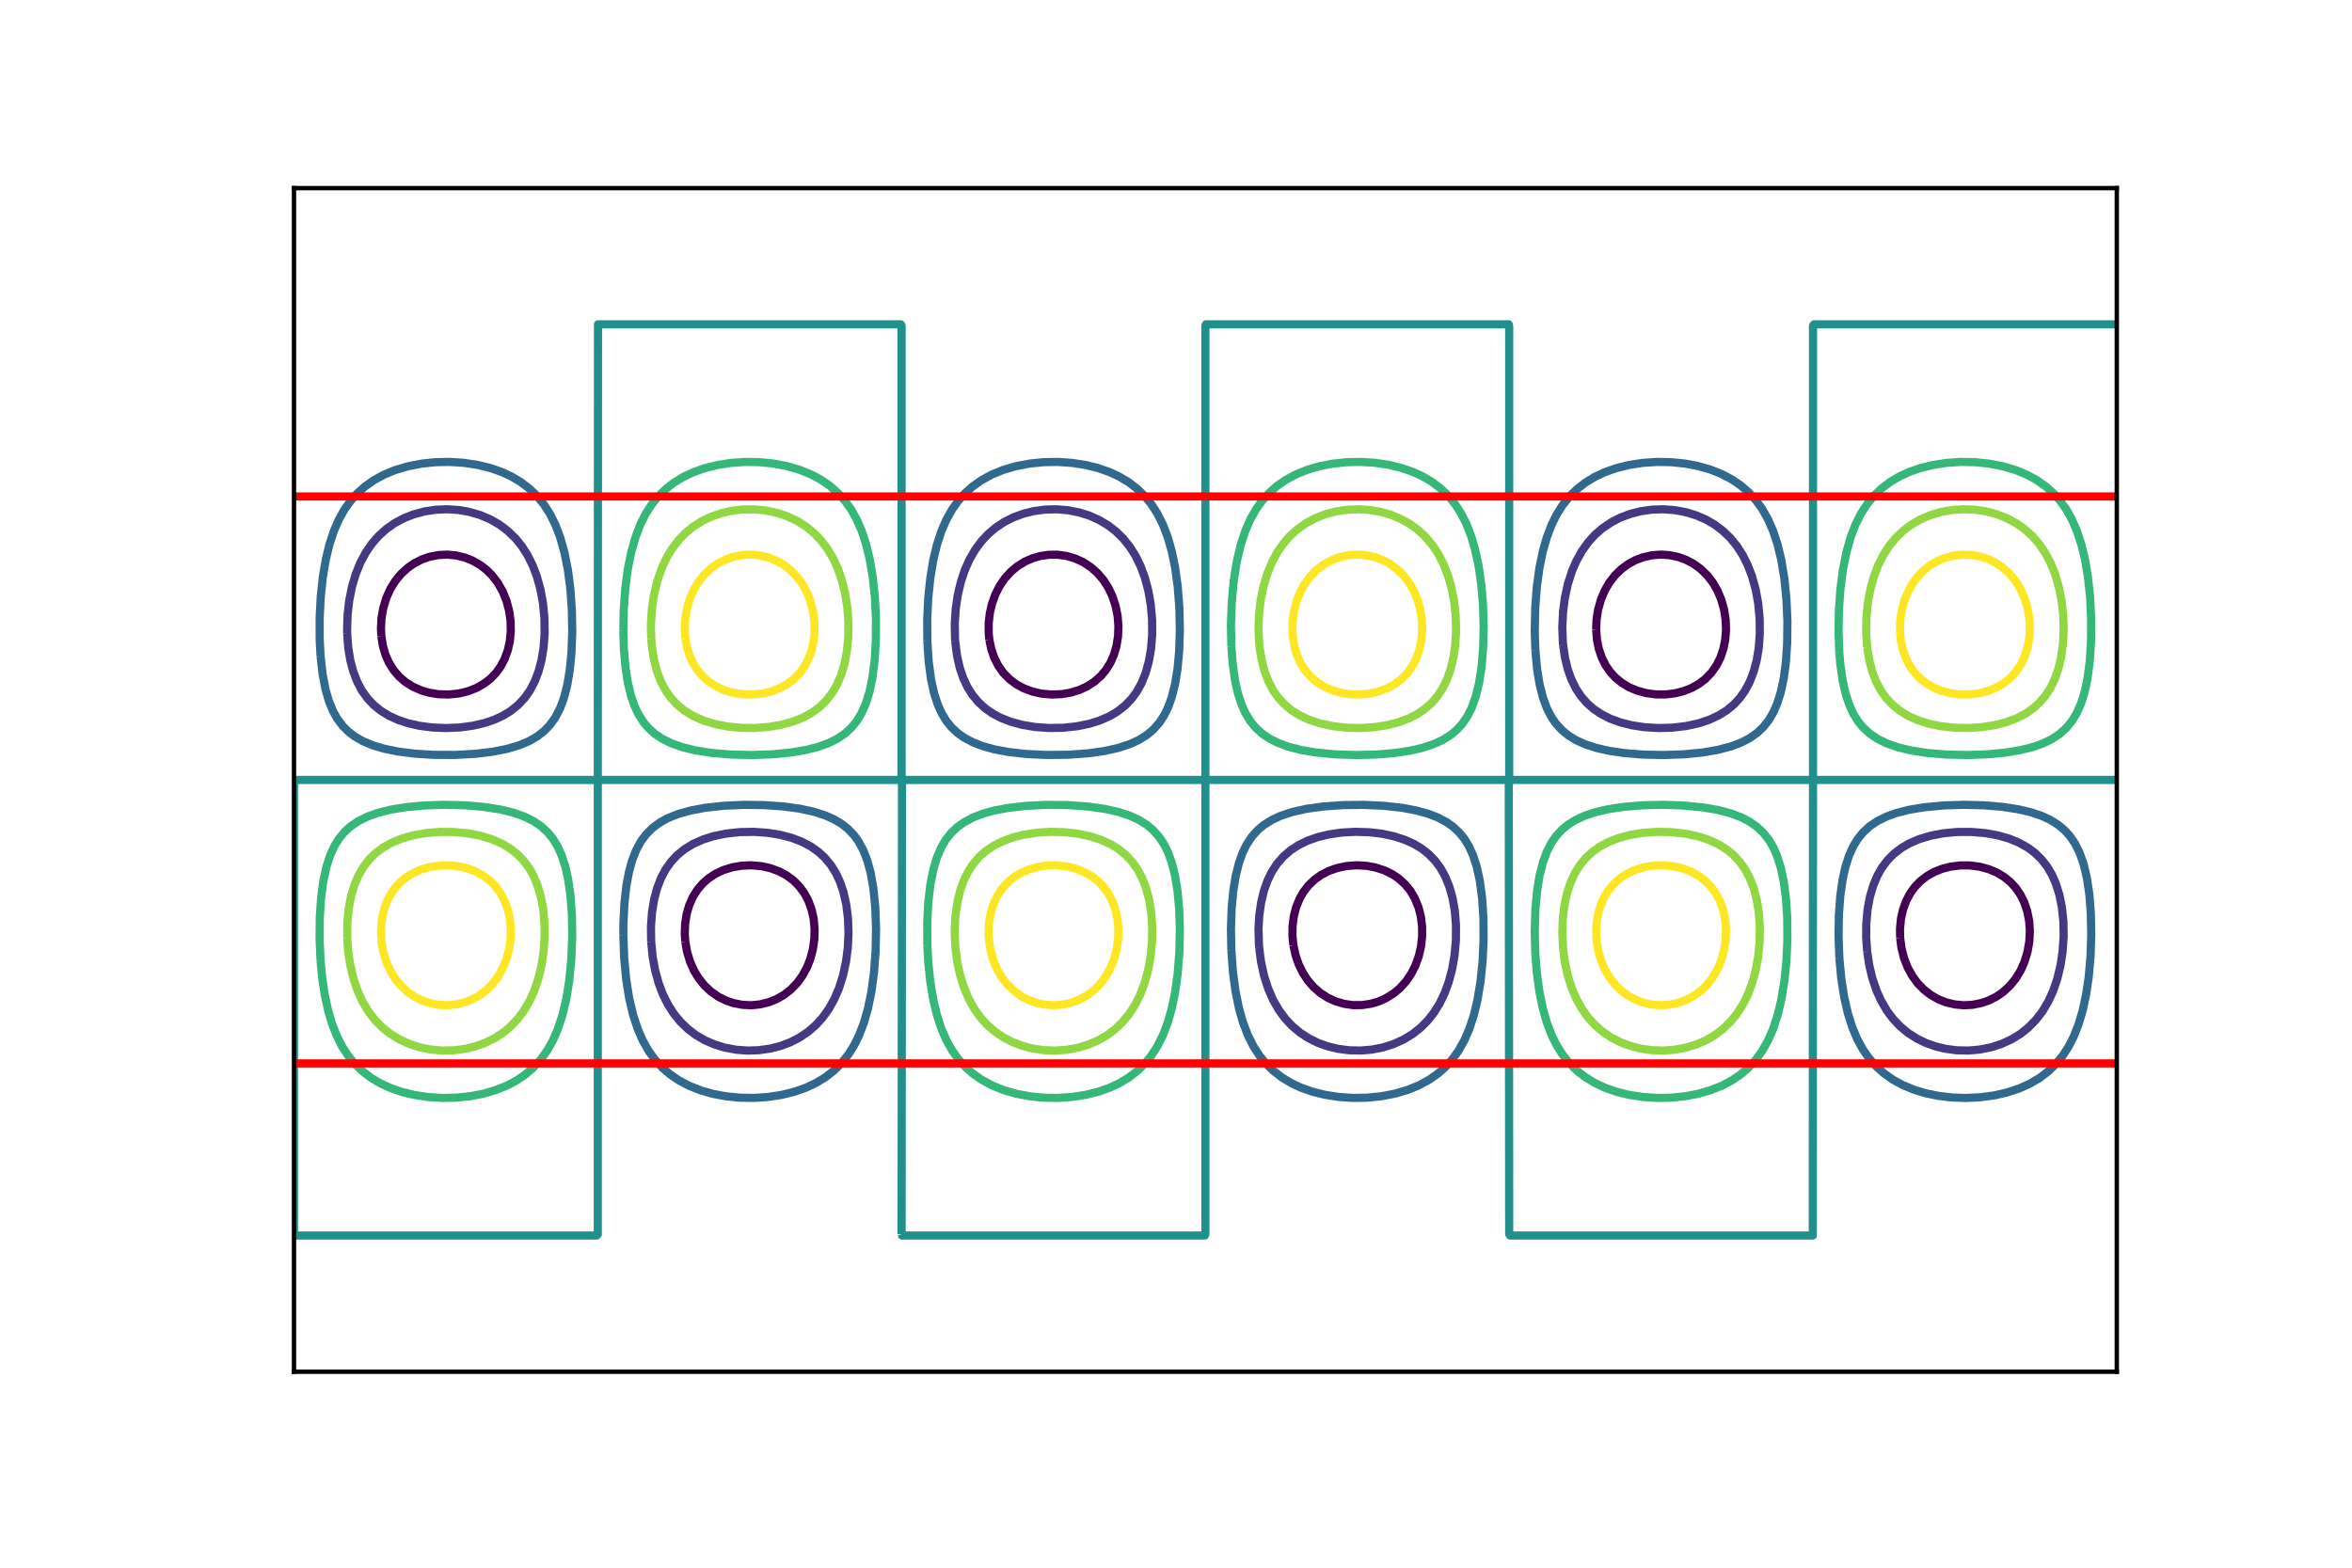 <?xml version="1.0" encoding="utf-8" standalone="no"?>
<!DOCTYPE svg PUBLIC "-//W3C//DTD SVG 1.1//EN"
  "http://www.w3.org/Graphics/SVG/1.1/DTD/svg11.dtd">
<!-- Created with matplotlib (http://matplotlib.org/) -->
<svg height="288pt" version="1.1" viewBox="0 0 432 288" width="432pt" xmlns="http://www.w3.org/2000/svg" xmlns:xlink="http://www.w3.org/1999/xlink">
 <defs>
  <style type="text/css">
*{stroke-linecap:butt;stroke-linejoin:round;}
  </style>
 </defs>
 <g id="figure_1">
  <g id="patch_1">
   <path d="M 0 288 
L 432 288 
L 432 0 
L 0 0 
z
" style="fill:#ffffff;"/>
  </g>
  <g id="axes_1">
   <g id="patch_2">
    <path d="M 54 252 
L 388.8 252 
L 388.8 34.56 
L 54 34.56 
z
" style="fill:#ffffff;"/>
   </g>
   <g id="matplotlib.axis_1"/>
   <g id="matplotlib.axis_2"/>
   <g id="LineCollection_1">
    <path clip-path="url(#p59d0db1324)" d="M 70.04 116.855 
L 70.339 118.717 
L 70.824 120.347 
L 71.45 121.751 
L 72.321 123.141 
L 73.323 124.305 
L 74.474 125.297 
L 75.87 126.174 
L 77.464 126.866 
L 78.895 127.273 
L 80.523 127.533 
L 82.385 127.592 
L 84.246 127.402 
L 85.875 127.017 
L 87.503 126.388 
L 88.899 125.597 
L 90.063 124.696 
L 91.113 123.606 
L 91.953 122.442 
L 92.692 121.045 
L 93.282 119.416 
L 93.642 117.786 
L 93.82 115.923 
L 93.775 114.061 
L 93.511 112.198 
L 93.013 110.335 
L 92.355 108.706 
L 91.433 107.076 
L 90.355 105.679 
L 89.365 104.694 
L 88.201 103.796 
L 86.805 102.997 
L 85.353 102.419 
L 83.781 102.04 
L 82.152 101.887 
L 80.523 101.967 
L 78.895 102.287 
L 77.499 102.769 
L 76.103 103.476 
L 74.931 104.282 
L 73.658 105.446 
L 72.613 106.719 
L 71.678 108.24 
L 70.951 109.87 
L 70.39 111.732 
L 70.07 113.595 
L 69.971 115.458 
L 70.04 116.855 
L 70.04 116.855 
" style="fill:none;stroke:#440154;stroke-width:1.5;"/>
    <path clip-path="url(#p59d0db1324)" d="M 125.87 172.965 
L 126.19 174.828 
L 126.752 176.69 
L 127.478 178.32 
L 128.326 179.717 
L 129.382 181.033 
L 130.546 182.129 
L 131.942 183.107 
L 133.338 183.807 
L 134.734 184.284 
L 136.362 184.598 
L 137.991 184.673 
L 139.619 184.514 
L 141.248 184.11 
L 142.644 183.545 
L 144.04 182.738 
L 145.225 181.812 
L 146.367 180.639 
L 147.384 179.251 
L 148.228 177.699 
L 148.813 176.225 
L 149.311 174.362 
L 149.575 172.499 
L 149.62 170.637 
L 149.442 168.774 
L 149.081 167.144 
L 148.492 165.515 
L 147.754 164.118 
L 146.832 162.857 
L 145.779 161.789 
L 144.505 160.836 
L 143.109 160.083 
L 141.481 159.485 
L 139.852 159.126 
L 137.991 158.963 
L 136.13 159.048 
L 134.501 159.332 
L 132.872 159.839 
L 131.476 160.491 
L 130.193 161.324 
L 129.123 162.255 
L 128.122 163.419 
L 127.246 164.816 
L 126.59 166.304 
L 126.125 167.903 
L 125.84 169.705 
L 125.775 171.568 
L 125.87 172.965 
L 125.87 172.965 
" style="fill:none;stroke:#440154;stroke-width:1.5;"/>
    <path clip-path="url(#p59d0db1324)" d="M 181.723 117.553 
L 182.054 119.183 
L 182.607 120.813 
L 183.36 122.3 
L 184.29 123.612 
L 185.454 124.799 
L 186.66 125.702 
L 188.013 126.442 
L 189.642 127.052 
L 191.27 127.422 
L 193.132 127.595 
L 194.993 127.521 
L 196.622 127.246 
L 198.25 126.751 
L 199.646 126.112 
L 201.042 125.21 
L 202.205 124.173 
L 203.136 123.062 
L 203.954 121.744 
L 204.576 120.347 
L 205.061 118.717 
L 205.36 116.855 
L 205.425 114.992 
L 205.271 113.129 
L 204.893 111.267 
L 204.299 109.487 
L 203.597 108.007 
L 202.671 106.559 
L 201.517 105.213 
L 200.344 104.186 
L 198.948 103.276 
L 197.552 102.629 
L 195.924 102.144 
L 194.295 101.911 
L 192.666 101.914 
L 191.038 102.152 
L 189.642 102.557 
L 188.246 103.172 
L 186.838 104.049 
L 185.686 105.015 
L 184.523 106.303 
L 183.592 107.675 
L 182.833 109.171 
L 182.197 110.943 
L 181.802 112.664 
L 181.593 114.526 
L 181.603 116.389 
L 181.723 117.553 
L 181.723 117.553 
" style="fill:none;stroke:#440154;stroke-width:1.5;"/>
    <path clip-path="url(#p59d0db1324)" d="M 237.563 173.663 
L 237.971 175.526 
L 238.534 177.156 
L 239.335 178.786 
L 240.266 180.183 
L 241.293 181.356 
L 242.456 182.374 
L 243.852 183.284 
L 245.248 183.931 
L 246.876 184.416 
L 248.505 184.649 
L 250.134 184.646 
L 251.762 184.408 
L 253.158 184.003 
L 254.554 183.388 
L 255.962 182.511 
L 257.114 181.545 
L 258.277 180.257 
L 259.208 178.885 
L 259.967 177.389 
L 260.603 175.617 
L 260.998 173.896 
L 261.207 172.034 
L 261.197 170.171 
L 260.959 168.309 
L 260.539 166.679 
L 259.873 165.049 
L 259.046 163.652 
L 258.044 162.427 
L 256.881 161.38 
L 255.718 160.6 
L 254.322 159.916 
L 252.693 159.38 
L 251.064 159.071 
L 249.203 158.96 
L 247.342 159.097 
L 245.604 159.461 
L 244.085 159.997 
L 242.689 160.716 
L 241.496 161.557 
L 240.362 162.636 
L 239.431 163.832 
L 238.726 165.049 
L 238.061 166.679 
L 237.641 168.309 
L 237.403 170.171 
L 237.393 172.034 
L 237.563 173.663 
L 237.563 173.663 
" style="fill:none;stroke:#440154;stroke-width:1.5;"/>
    <path clip-path="url(#p59d0db1324)" d="M 293.173 115.69 
L 293.323 117.553 
L 293.654 119.183 
L 294.207 120.813 
L 294.906 122.209 
L 295.735 123.42 
L 296.764 124.538 
L 297.913 125.469 
L 299.225 126.254 
L 300.664 126.866 
L 302.372 127.332 
L 304.111 127.566 
L 305.972 127.573 
L 307.601 127.375 
L 309.23 126.968 
L 310.676 126.4 
L 312.022 125.649 
L 313.185 124.766 
L 314.348 123.564 
L 315.295 122.209 
L 315.993 120.813 
L 316.546 119.183 
L 316.877 117.553 
L 317.026 115.69 
L 316.954 113.828 
L 316.663 111.965 
L 316.133 110.103 
L 315.441 108.473 
L 314.581 106.998 
L 313.555 105.679 
L 312.355 104.515 
L 311.073 103.584 
L 309.695 102.853 
L 308.299 102.342 
L 306.67 101.992 
L 305.042 101.884 
L 303.413 102.009 
L 301.785 102.376 
L 300.389 102.905 
L 298.993 103.669 
L 297.829 104.527 
L 296.644 105.679 
L 295.567 107.076 
L 294.759 108.473 
L 294.067 110.103 
L 293.538 111.965 
L 293.246 113.828 
L 293.173 115.69 
L 293.173 115.69 
" style="fill:none;stroke:#440154;stroke-width:1.5;"/>
    <path clip-path="url(#p59d0db1324)" d="M 349.007 172.267 
L 349.248 174.152 
L 349.713 176.001 
L 350.411 177.782 
L 351.216 179.251 
L 352.242 180.648 
L 353.376 181.812 
L 354.599 182.764 
L 355.995 183.563 
L 357.447 184.141 
L 359.019 184.52 
L 360.648 184.673 
L 362.277 184.593 
L 363.905 184.273 
L 365.301 183.791 
L 366.697 183.084 
L 367.869 182.278 
L 369.142 181.114 
L 370.187 179.841 
L 371.122 178.32 
L 371.849 176.69 
L 372.41 174.828 
L 372.73 172.965 
L 372.829 171.102 
L 372.708 169.24 
L 372.346 167.377 
L 371.793 165.747 
L 371.095 164.351 
L 370.187 163.043 
L 369.236 162.022 
L 368.088 161.091 
L 366.697 160.267 
L 365.301 159.682 
L 363.628 159.228 
L 361.811 158.989 
L 359.95 158.992 
L 358.172 159.228 
L 356.693 159.617 
L 355.297 160.172 
L 353.901 160.963 
L 352.737 161.864 
L 351.687 162.954 
L 350.847 164.118 
L 350.108 165.515 
L 349.518 167.144 
L 349.158 168.774 
L 348.98 170.637 
L 349.007 172.267 
L 349.007 172.267 
" style="fill:none;stroke:#440154;stroke-width:1.5;"/>
   </g>
   <g id="LineCollection_2">
    <path clip-path="url(#p59d0db1324)" d="M 63.767 116.389 
L 63.956 118.95 
L 64.336 121.278 
L 64.89 123.374 
L 65.633 125.291 
L 66.474 126.866 
L 67.494 128.296 
L 68.658 129.53 
L 69.974 130.591 
L 71.45 131.494 
L 73.078 132.241 
L 74.94 132.862 
L 77.033 133.335 
L 79.36 133.642 
L 81.919 133.752 
L 84.479 133.639 
L 86.805 133.328 
L 88.899 132.851 
L 90.773 132.221 
L 92.389 131.473 
L 93.826 130.591 
L 95.181 129.494 
L 96.344 128.249 
L 97.326 126.866 
L 98.206 125.206 
L 98.91 123.374 
L 99.464 121.278 
L 99.845 118.95 
L 100.032 116.389 
L 100 113.595 
L 99.729 110.801 
L 99.258 108.24 
L 98.613 105.912 
L 97.814 103.816 
L 96.879 101.954 
L 95.83 100.324 
L 94.699 98.927 
L 93.262 97.53 
L 91.691 96.35 
L 90.063 95.414 
L 88.201 94.621 
L 86.203 94.038 
L 84.246 93.695 
L 82.152 93.555 
L 80.058 93.641 
L 77.964 93.957 
L 75.94 94.504 
L 74.178 95.202 
L 72.449 96.133 
L 70.984 97.162 
L 69.54 98.462 
L 68.319 99.858 
L 67.196 101.488 
L 66.198 103.351 
L 65.345 105.446 
L 64.653 107.774 
L 64.14 110.335 
L 63.845 112.897 
L 63.753 115.69 
L 63.767 116.389 
L 63.767 116.389 
" style="fill:none;stroke:#443983;stroke-width:1.5;"/>
    <path clip-path="url(#p59d0db1324)" d="M 119.6 172.965 
L 119.871 175.759 
L 120.342 178.32 
L 121.007 180.708 
L 121.786 182.744 
L 122.721 184.606 
L 123.798 186.276 
L 124.962 187.7 
L 126.358 189.047 
L 127.885 190.194 
L 129.496 191.125 
L 131.244 191.883 
L 133.105 192.453 
L 135.199 192.845 
L 137.293 193.002 
L 139.387 192.933 
L 141.481 192.635 
L 143.342 192.16 
L 145.203 191.458 
L 146.832 190.62 
L 148.491 189.495 
L 149.857 188.302 
L 151.096 186.934 
L 152.26 185.305 
L 153.291 183.442 
L 154.087 181.579 
L 154.827 179.251 
L 155.384 176.69 
L 155.716 174.129 
L 155.848 171.335 
L 155.757 168.774 
L 155.44 166.197 
L 154.921 163.885 
L 154.277 161.989 
L 153.53 160.393 
L 152.649 158.974 
L 151.518 157.599 
L 150.322 156.494 
L 148.917 155.503 
L 147.297 154.647 
L 145.436 153.931 
L 143.342 153.376 
L 141.015 152.997 
L 138.456 152.817 
L 135.897 152.863 
L 133.338 153.14 
L 131.011 153.625 
L 129.15 154.215 
L 127.288 155.045 
L 125.66 156.05 
L 124.348 157.133 
L 123.267 158.297 
L 122.274 159.694 
L 121.408 161.324 
L 120.69 163.186 
L 120.135 165.282 
L 119.756 167.61 
L 119.568 170.171 
L 119.6 172.965 
L 119.6 172.965 
" style="fill:none;stroke:#443983;stroke-width:1.5;"/>
    <path clip-path="url(#p59d0db1324)" d="M 175.443 117.786 
L 175.757 120.347 
L 176.28 122.675 
L 176.91 124.538 
L 177.671 126.167 
L 178.536 127.564 
L 179.682 128.961 
L 180.952 130.125 
L 182.283 131.057 
L 183.825 131.877 
L 185.686 132.604 
L 187.78 133.168 
L 190.107 133.554 
L 192.666 133.741 
L 195.226 133.702 
L 197.785 133.432 
L 200.111 132.956 
L 201.973 132.374 
L 203.834 131.555 
L 205.23 130.726 
L 206.626 129.636 
L 207.789 128.436 
L 208.779 127.099 
L 209.684 125.469 
L 210.433 123.606 
L 211.014 121.511 
L 211.416 119.183 
L 211.624 116.622 
L 211.611 113.828 
L 211.361 111.034 
L 210.91 108.473 
L 210.288 106.145 
L 209.514 104.049 
L 208.609 102.187 
L 207.557 100.501 
L 206.299 98.927 
L 204.997 97.647 
L 203.601 96.559 
L 201.973 95.573 
L 200.111 94.735 
L 198.25 94.146 
L 196.156 93.735 
L 194.062 93.562 
L 191.968 93.614 
L 189.874 93.895 
L 188.013 94.353 
L 186.152 95.034 
L 184.436 95.9 
L 182.895 96.923 
L 181.499 98.108 
L 180.295 99.393 
L 179.089 101.023 
L 178.023 102.885 
L 177.202 104.748 
L 176.502 106.843 
L 175.915 109.324 
L 175.554 111.732 
L 175.363 114.526 
L 175.411 117.32 
L 175.443 117.786 
L 175.443 117.786 
" style="fill:none;stroke:#443983;stroke-width:1.5;"/>
    <path clip-path="url(#p59d0db1324)" d="M 231.283 174.129 
L 231.616 176.69 
L 232.173 179.251 
L 232.917 181.589 
L 233.847 183.723 
L 234.89 185.537 
L 236.095 187.167 
L 237.337 188.489 
L 238.817 189.728 
L 240.362 190.732 
L 242.105 191.591 
L 243.852 192.219 
L 245.713 192.673 
L 247.807 192.949 
L 249.901 192.997 
L 251.995 192.819 
L 254.089 192.404 
L 255.95 191.81 
L 257.812 190.967 
L 259.458 189.961 
L 260.928 188.797 
L 262.232 187.484 
L 263.396 186.003 
L 264.409 184.373 
L 265.315 182.511 
L 266.088 180.415 
L 266.71 178.087 
L 267.161 175.526 
L 267.412 172.732 
L 267.424 169.938 
L 267.216 167.377 
L 266.814 165.049 
L 266.233 162.954 
L 265.484 161.091 
L 264.559 159.43 
L 263.538 158.064 
L 262.399 156.9 
L 261.069 155.86 
L 259.673 155.025 
L 258.044 154.289 
L 256.048 153.641 
L 253.856 153.171 
L 251.53 152.892 
L 248.97 152.81 
L 246.411 152.951 
L 244.085 153.289 
L 241.991 153.799 
L 240.129 154.461 
L 238.477 155.27 
L 237.053 156.202 
L 235.708 157.366 
L 234.545 158.708 
L 233.599 160.16 
L 232.805 161.789 
L 232.147 163.652 
L 231.642 165.747 
L 231.288 168.245 
L 231.156 170.637 
L 231.229 173.431 
L 231.283 174.129 
L 231.283 174.129 
" style="fill:none;stroke:#443983;stroke-width:1.5;"/>
    <path clip-path="url(#p59d0db1324)" d="M 287.105 118.484 
L 287.442 120.813 
L 287.947 122.908 
L 288.605 124.771 
L 289.454 126.495 
L 290.384 127.903 
L 291.509 129.194 
L 292.711 130.25 
L 294.107 131.191 
L 295.735 132.016 
L 297.597 132.702 
L 299.691 133.232 
L 302.017 133.589 
L 304.577 133.748 
L 307.136 133.682 
L 309.695 133.382 
L 312.022 132.872 
L 313.973 132.221 
L 315.744 131.389 
L 317.14 130.51 
L 318.452 129.427 
L 319.533 128.263 
L 320.526 126.866 
L 321.392 125.236 
L 322.11 123.374 
L 322.665 121.278 
L 323.044 118.95 
L 323.232 116.389 
L 323.2 113.595 
L 322.929 110.801 
L 322.458 108.24 
L 321.793 105.852 
L 321.014 103.816 
L 320.079 101.954 
L 319.002 100.284 
L 317.838 98.86 
L 316.442 97.513 
L 314.915 96.366 
L 313.304 95.435 
L 311.556 94.677 
L 309.695 94.107 
L 307.601 93.715 
L 305.507 93.558 
L 303.413 93.627 
L 301.319 93.925 
L 299.458 94.4 
L 297.597 95.102 
L 295.968 95.94 
L 294.309 97.065 
L 292.943 98.258 
L 291.704 99.626 
L 290.54 101.255 
L 289.509 103.118 
L 288.713 104.981 
L 287.973 107.309 
L 287.416 109.87 
L 287.084 112.431 
L 286.952 115.225 
L 287.043 117.786 
L 287.105 118.484 
L 287.105 118.484 
" style="fill:none;stroke:#443983;stroke-width:1.5;"/>
    <path clip-path="url(#p59d0db1324)" d="M 342.953 174.828 
L 343.344 177.389 
L 343.901 179.717 
L 344.694 182.045 
L 345.542 183.908 
L 346.644 185.77 
L 347.695 187.167 
L 349.017 188.564 
L 350.417 189.728 
L 352.039 190.776 
L 353.704 191.591 
L 355.529 192.242 
L 357.391 192.687 
L 359.485 192.955 
L 361.579 192.995 
L 363.673 192.808 
L 365.767 192.383 
L 367.628 191.78 
L 369.489 190.925 
L 371.118 189.92 
L 372.529 188.797 
L 373.91 187.396 
L 375.156 185.77 
L 376.236 183.95 
L 377.107 182.045 
L 377.865 179.833 
L 378.456 177.389 
L 378.846 174.828 
L 379.037 172.034 
L 378.989 169.24 
L 378.719 166.679 
L 378.246 164.351 
L 377.582 162.255 
L 376.853 160.625 
L 376.004 159.197 
L 374.933 157.831 
L 373.732 156.667 
L 372.484 155.736 
L 370.834 154.805 
L 369.024 154.061 
L 366.93 153.462 
L 364.603 153.045 
L 362.044 152.83 
L 359.485 152.842 
L 356.925 153.082 
L 354.599 153.526 
L 352.505 154.157 
L 350.644 154.965 
L 349.248 155.781 
L 347.801 156.9 
L 346.662 158.064 
L 345.621 159.461 
L 344.827 160.862 
L 344.047 162.721 
L 343.439 164.816 
L 343.014 167.144 
L 342.786 169.705 
L 342.77 172.267 
L 342.953 174.828 
L 342.953 174.828 
" style="fill:none;stroke:#443983;stroke-width:1.5;"/>
   </g>
   <g id="LineCollection_3">
    <path clip-path="url(#p59d0db1324)" d="M 58.885 120.58 
L 59.251 123.839 
L 59.785 126.633 
L 60.387 128.729 
L 61.144 130.591 
L 61.918 131.988 
L 62.963 133.385 
L 64.004 134.423 
L 65.168 135.31 
L 66.686 136.179 
L 68.425 136.908 
L 70.519 137.537 
L 73.078 138.061 
L 76.103 138.447 
L 79.593 138.669 
L 83.548 138.689 
L 87.271 138.486 
L 90.528 138.092 
L 93.124 137.576 
L 95.414 136.894 
L 97.114 136.179 
L 98.671 135.284 
L 99.916 134.316 
L 101.035 133.152 
L 102.027 131.755 
L 102.87 130.125 
L 103.566 128.263 
L 104.173 125.935 
L 104.648 123.141 
L 104.966 119.881 
L 105.107 116.156 
L 105.043 112.198 
L 104.766 108.24 
L 104.316 104.748 
L 103.672 101.488 
L 102.883 98.694 
L 101.992 96.366 
L 100.998 94.38 
L 99.879 92.641 
L 98.671 91.156 
L 97.275 89.797 
L 95.646 88.553 
L 93.904 87.519 
L 92.156 86.712 
L 90.063 85.981 
L 87.736 85.41 
L 85.177 85.024 
L 82.617 84.86 
L 80.058 84.906 
L 77.499 85.165 
L 74.94 85.658 
L 72.613 86.345 
L 70.519 87.207 
L 68.658 88.226 
L 67.024 89.381 
L 65.633 90.628 
L 64.455 91.942 
L 63.288 93.572 
L 62.243 95.435 
L 61.331 97.53 
L 60.515 100.006 
L 59.869 102.652 
L 59.31 105.912 
L 58.91 109.637 
L 58.71 113.595 
L 58.722 117.553 
L 58.885 120.58 
L 58.885 120.58 
" style="fill:none;stroke:#31688e;stroke-width:1.5;"/>
    <path clip-path="url(#p59d0db1324)" d="M 114.491 171.801 
L 114.644 175.992 
L 115.017 179.95 
L 115.575 183.442 
L 116.29 186.469 
L 117.131 189.03 
L 118.043 191.125 
L 119.145 193.077 
L 120.309 194.684 
L 121.705 196.198 
L 123.123 197.411 
L 124.729 198.5 
L 126.59 199.48 
L 128.684 200.309 
L 131.011 200.967 
L 133.338 201.401 
L 135.897 201.657 
L 138.456 201.699 
L 141.015 201.532 
L 143.603 201.137 
L 145.901 200.568 
L 147.995 199.833 
L 149.857 198.961 
L 151.637 197.877 
L 153.133 196.713 
L 154.55 195.316 
L 155.845 193.686 
L 156.867 192.056 
L 157.792 190.194 
L 158.683 187.866 
L 159.415 185.305 
L 160.039 182.278 
L 160.518 178.786 
L 160.822 174.828 
L 160.909 170.637 
L 160.766 166.679 
L 160.416 163.186 
L 159.923 160.393 
L 159.291 158.064 
L 158.565 156.202 
L 157.682 154.572 
L 156.836 153.408 
L 155.673 152.205 
L 154.51 151.302 
L 153.114 150.481 
L 151.485 149.766 
L 149.391 149.103 
L 146.832 148.551 
L 143.807 148.143 
L 140.317 147.903 
L 136.595 147.86 
L 132.872 148.03 
L 129.615 148.385 
L 126.823 148.902 
L 124.496 149.557 
L 122.635 150.309 
L 121.231 151.08 
L 119.843 152.103 
L 118.68 153.271 
L 117.718 154.572 
L 116.834 156.202 
L 116.121 158.028 
L 115.53 160.16 
L 115.051 162.721 
L 114.685 165.98 
L 114.504 169.705 
L 114.491 171.801 
L 114.491 171.801 
" style="fill:none;stroke:#31688e;stroke-width:1.5;"/>
    <path clip-path="url(#p59d0db1324)" d="M 170.329 117.786 
L 170.567 121.511 
L 171.001 124.771 
L 171.562 127.332 
L 172.241 129.427 
L 172.978 131.057 
L 173.83 132.454 
L 174.773 133.618 
L 175.915 134.683 
L 177.078 135.51 
L 178.707 136.377 
L 180.568 137.093 
L 182.662 137.667 
L 185.221 138.146 
L 188.478 138.515 
L 192.201 138.696 
L 196.156 138.656 
L 199.879 138.389 
L 202.903 137.961 
L 205.463 137.384 
L 207.557 136.689 
L 209.185 135.937 
L 210.654 135.015 
L 211.768 134.083 
L 212.908 132.81 
L 213.838 131.393 
L 214.571 129.893 
L 215.238 128.03 
L 215.822 125.702 
L 216.278 122.908 
L 216.581 119.648 
L 216.709 115.923 
L 216.622 111.732 
L 216.318 107.774 
L 215.839 104.282 
L 215.215 101.255 
L 214.483 98.694 
L 213.592 96.366 
L 212.535 94.271 
L 211.479 92.641 
L 210.349 91.242 
L 208.933 89.847 
L 207.324 88.605 
L 205.504 87.519 
L 203.834 86.743 
L 201.74 86.004 
L 199.403 85.423 
L 196.854 85.032 
L 194.295 84.862 
L 191.736 84.901 
L 189.176 85.153 
L 186.617 85.639 
L 184.29 86.318 
L 182.197 87.17 
L 180.272 88.217 
L 178.625 89.381 
L 177.311 90.55 
L 176.055 91.942 
L 174.888 93.572 
L 173.821 95.48 
L 172.89 97.639 
L 172.09 100.091 
L 171.421 102.885 
L 170.878 106.145 
L 170.493 109.87 
L 170.305 113.828 
L 170.329 117.786 
L 170.329 117.786 
" style="fill:none;stroke:#31688e;stroke-width:1.5;"/>
    <path clip-path="url(#p59d0db1324)" d="M 226.167 174.595 
L 226.458 178.553 
L 226.922 182.045 
L 227.566 185.227 
L 228.317 187.866 
L 229.208 190.194 
L 230.265 192.289 
L 231.321 193.919 
L 232.451 195.318 
L 233.867 196.713 
L 235.476 197.955 
L 237.296 199.041 
L 238.966 199.817 
L 241.06 200.556 
L 243.397 201.137 
L 245.946 201.528 
L 248.505 201.698 
L 251.064 201.659 
L 253.624 201.407 
L 256.183 200.921 
L 258.51 200.242 
L 260.603 199.39 
L 262.528 198.343 
L 264.175 197.179 
L 265.489 196.01 
L 266.745 194.618 
L 267.912 192.988 
L 268.979 191.08 
L 269.91 188.921 
L 270.71 186.469 
L 271.379 183.675 
L 271.922 180.415 
L 272.307 176.69 
L 272.495 172.732 
L 272.469 168.722 
L 272.233 165.049 
L 271.799 161.789 
L 271.238 159.228 
L 270.559 157.133 
L 269.822 155.503 
L 268.97 154.106 
L 268.027 152.942 
L 266.885 151.877 
L 265.722 151.05 
L 264.093 150.183 
L 262.232 149.467 
L 260.138 148.893 
L 257.579 148.414 
L 254.322 148.045 
L 250.599 147.864 
L 246.644 147.904 
L 242.921 148.171 
L 239.897 148.599 
L 237.337 149.176 
L 235.243 149.871 
L 233.615 150.623 
L 232.146 151.545 
L 231.032 152.477 
L 229.892 153.75 
L 228.962 155.167 
L 228.229 156.667 
L 227.562 158.53 
L 226.978 160.858 
L 226.522 163.652 
L 226.219 166.912 
L 226.091 170.637 
L 226.167 174.595 
L 226.167 174.595 
" style="fill:none;stroke:#31688e;stroke-width:1.5;"/>
    <path clip-path="url(#p59d0db1324)" d="M 282.004 119.416 
L 282.322 122.908 
L 282.778 125.702 
L 283.404 128.168 
L 284.13 130.125 
L 284.973 131.755 
L 285.777 132.919 
L 286.894 134.142 
L 288.058 135.096 
L 289.454 135.958 
L 291.082 136.705 
L 293.176 137.394 
L 295.503 137.925 
L 298.295 138.341 
L 301.785 138.626 
L 305.507 138.708 
L 309.23 138.579 
L 312.72 138.24 
L 315.512 137.762 
L 317.979 137.11 
L 319.817 136.412 
L 321.328 135.629 
L 322.724 134.652 
L 323.887 133.552 
L 324.93 132.221 
L 325.749 130.81 
L 326.447 129.194 
L 327.099 127.099 
L 327.639 124.538 
L 328.033 121.511 
L 328.263 118.019 
L 328.299 114.061 
L 328.124 110.103 
L 327.753 106.377 
L 327.179 102.885 
L 326.51 100.091 
L 325.669 97.53 
L 324.757 95.435 
L 323.655 93.483 
L 322.491 91.876 
L 321.095 90.362 
L 319.677 89.149 
L 318.071 88.06 
L 316.21 87.08 
L 314.116 86.251 
L 311.789 85.593 
L 309.462 85.159 
L 306.903 84.903 
L 304.344 84.861 
L 301.785 85.028 
L 299.197 85.423 
L 296.899 85.992 
L 294.805 86.727 
L 292.943 87.599 
L 291.163 88.683 
L 289.667 89.847 
L 288.25 91.244 
L 286.955 92.874 
L 285.933 94.504 
L 285.008 96.366 
L 284.117 98.694 
L 283.385 101.255 
L 282.761 104.282 
L 282.282 107.774 
L 281.978 111.732 
L 281.891 115.923 
L 282.004 119.416 
L 282.004 119.416 
" style="fill:none;stroke:#31688e;stroke-width:1.5;"/>
    <path clip-path="url(#p59d0db1324)" d="M 337.844 175.992 
L 338.188 179.717 
L 338.729 183.209 
L 339.426 186.236 
L 340.244 188.797 
L 341.129 190.892 
L 342.143 192.755 
L 343.271 194.385 
L 344.594 195.893 
L 346.025 197.179 
L 347.672 198.343 
L 349.48 199.334 
L 351.586 200.205 
L 353.668 200.835 
L 355.995 201.318 
L 358.554 201.621 
L 361.113 201.708 
L 363.673 201.585 
L 366.232 201.245 
L 368.558 200.723 
L 370.843 199.972 
L 372.746 199.123 
L 374.608 198.033 
L 376.236 196.797 
L 377.632 195.446 
L 378.879 193.919 
L 379.959 192.247 
L 380.89 190.423 
L 381.805 188.098 
L 382.518 185.692 
L 383.157 182.744 
L 383.64 179.484 
L 383.971 175.759 
L 384.109 171.801 
L 384.033 167.843 
L 383.761 164.351 
L 383.314 161.324 
L 382.707 158.763 
L 381.971 156.667 
L 381.122 154.965 
L 380.192 153.601 
L 379.168 152.477 
L 378.054 151.545 
L 376.568 150.614 
L 375.069 149.915 
L 372.979 149.209 
L 370.652 148.665 
L 367.86 148.237 
L 364.371 147.942 
L 360.648 147.852 
L 356.925 147.971 
L 353.435 148.3 
L 350.644 148.765 
L 348.317 149.357 
L 346.456 150.03 
L 344.815 150.847 
L 343.431 151.784 
L 342.173 152.942 
L 341.231 154.106 
L 340.378 155.503 
L 339.641 157.133 
L 338.962 159.228 
L 338.443 161.557 
L 338.014 164.583 
L 337.756 168.076 
L 337.694 172.034 
L 337.844 175.992 
L 337.844 175.992 
" style="fill:none;stroke:#31688e;stroke-width:1.5;"/>
   </g>
   <g id="LineCollection_4">
    <path clip-path="url(#p59d0db1324)" d="M 388.8 143.28 
L 333.194 143.28 
L 333 143.164 
L 333 59.813 
L 333.194 59.58 
L 388.8 59.58 
L 388.8 59.58 
" style="fill:none;stroke:#21908d;stroke-width:1.5;"/>
    <path clip-path="url(#p59d0db1324)" d="M 54 226.747 
L 54 143.396 
L 54.465 143.28 
L 109.606 143.28 
L 109.8 143.164 
L 109.839 59.58 
L 165.445 59.58 
L 165.6 59.813 
L 165.6 143.164 
L 165.445 143.28 
L 109.839 143.28 
L 109.8 143.629 
L 109.8 226.747 
L 109.606 226.98 
L 54.233 226.98 
L 54 226.747 
L 54 226.747 
" style="fill:none;stroke:#21908d;stroke-width:1.5;"/>
    <path clip-path="url(#p59d0db1324)" d="M 165.6 226.747 
L 165.678 143.28 
L 221.284 143.28 
L 221.4 143.396 
L 221.4 226.747 
L 221.284 226.98 
L 165.678 226.98 
L 165.6 226.747 
L 165.6 226.747 
" style="fill:none;stroke:#21908d;stroke-width:1.5;"/>
    <path clip-path="url(#p59d0db1324)" d="M 221.4 143.164 
L 221.4 59.813 
L 221.516 59.58 
L 277.122 59.58 
L 277.2 60.046 
L 277.2 143.164 
L 277.355 143.28 
L 332.961 143.28 
L 333 143.629 
L 332.961 226.98 
L 277.355 226.98 
L 277.2 226.747 
L 277.122 143.28 
L 221.516 143.28 
L 221.4 143.164 
L 221.4 143.164 
" style="fill:none;stroke:#21908d;stroke-width:1.5;"/>
   </g>
   <g id="LineCollection_5">
    <path clip-path="url(#p59d0db1324)" d="M 58.875 176.457 
L 58.701 172.499 
L 58.737 168.541 
L 58.99 164.816 
L 59.401 161.789 
L 59.962 159.228 
L 60.641 157.133 
L 61.445 155.378 
L 62.231 154.106 
L 63.306 152.801 
L 64.47 151.754 
L 65.866 150.817 
L 67.494 150.013 
L 69.356 149.345 
L 71.711 148.751 
L 74.543 148.286 
L 77.731 147.983 
L 81.454 147.853 
L 85.409 147.944 
L 88.899 148.241 
L 91.924 148.718 
L 94.25 149.287 
L 96.344 150.03 
L 97.985 150.847 
L 99.369 151.784 
L 100.627 152.942 
L 101.569 154.106 
L 102.422 155.503 
L 103.159 157.133 
L 103.838 159.228 
L 104.357 161.557 
L 104.786 164.583 
L 105.044 168.076 
L 105.106 172.034 
L 104.941 176.225 
L 104.553 180.183 
L 104.022 183.458 
L 103.31 186.469 
L 102.469 189.03 
L 101.557 191.125 
L 100.512 192.988 
L 99.345 194.618 
L 97.973 196.124 
L 96.477 197.411 
L 94.948 198.453 
L 93.087 199.444 
L 90.993 200.282 
L 88.667 200.949 
L 86.34 201.39 
L 83.781 201.652 
L 81.221 201.701 
L 78.662 201.541 
L 76.103 201.158 
L 73.776 200.591 
L 71.682 199.864 
L 69.821 199.002 
L 68.192 198.033 
L 66.564 196.797 
L 65.168 195.446 
L 63.921 193.919 
L 62.841 192.247 
L 61.91 190.423 
L 60.995 188.098 
L 60.282 185.692 
L 59.643 182.744 
L 59.16 179.484 
L 58.875 176.457 
L 58.875 176.457 
" style="fill:none;stroke:#35b779;stroke-width:1.5;"/>
    <path clip-path="url(#p59d0db1324)" d="M 114.491 115.923 
L 114.567 111.965 
L 114.858 108.007 
L 115.322 104.515 
L 115.928 101.488 
L 116.717 98.694 
L 117.608 96.366 
L 118.533 94.504 
L 119.611 92.794 
L 120.85 91.244 
L 122.267 89.847 
L 123.798 88.658 
L 125.427 87.661 
L 127.288 86.775 
L 129.382 86.027 
L 131.798 85.423 
L 134.268 85.04 
L 136.828 84.864 
L 139.387 84.897 
L 141.946 85.142 
L 144.505 85.62 
L 146.832 86.291 
L 148.926 87.134 
L 150.787 88.13 
L 152.416 89.255 
L 153.884 90.546 
L 155.208 92.02 
L 156.371 93.666 
L 157.357 95.435 
L 158.269 97.53 
L 159.043 99.858 
L 159.731 102.652 
L 160.29 105.912 
L 160.69 109.637 
L 160.89 113.595 
L 160.878 117.553 
L 160.655 121.278 
L 160.239 124.538 
L 159.699 127.099 
L 159.047 129.194 
L 158.232 131.036 
L 157.369 132.454 
L 156.371 133.678 
L 155.161 134.782 
L 153.785 135.713 
L 152.183 136.514 
L 150.322 137.191 
L 147.995 137.786 
L 145.203 138.255 
L 141.946 138.571 
L 138.223 138.707 
L 134.268 138.62 
L 130.778 138.328 
L 127.754 137.858 
L 125.427 137.296 
L 123.333 136.563 
L 121.615 135.713 
L 120.239 134.782 
L 119.145 133.799 
L 118.199 132.687 
L 117.284 131.253 
L 116.533 129.66 
L 115.888 127.781 
L 115.331 125.469 
L 114.893 122.675 
L 114.604 119.416 
L 114.491 115.923 
L 114.491 115.923 
" style="fill:none;stroke:#35b779;stroke-width:1.5;"/>
    <path clip-path="url(#p59d0db1324)" d="M 170.33 173.663 
L 170.309 169.473 
L 170.504 165.747 
L 170.886 162.488 
L 171.442 159.694 
L 172.068 157.599 
L 172.858 155.736 
L 173.67 154.339 
L 174.563 153.175 
L 175.752 152.011 
L 177.078 151.05 
L 178.707 150.183 
L 180.568 149.467 
L 182.662 148.893 
L 185.221 148.414 
L 188.478 148.045 
L 192.201 147.864 
L 196.156 147.904 
L 199.879 148.171 
L 202.903 148.599 
L 205.463 149.176 
L 207.557 149.871 
L 209.185 150.623 
L 210.654 151.545 
L 211.768 152.477 
L 212.908 153.75 
L 213.838 155.167 
L 214.571 156.667 
L 215.238 158.53 
L 215.822 160.858 
L 216.278 163.652 
L 216.581 166.912 
L 216.709 170.637 
L 216.622 174.828 
L 216.318 178.786 
L 215.839 182.278 
L 215.215 185.305 
L 214.483 187.866 
L 213.592 190.194 
L 212.535 192.289 
L 211.479 193.919 
L 210.349 195.318 
L 208.933 196.713 
L 207.324 197.955 
L 205.504 199.041 
L 203.834 199.817 
L 201.74 200.556 
L 199.403 201.137 
L 196.854 201.528 
L 194.295 201.698 
L 191.736 201.659 
L 189.176 201.407 
L 186.617 200.921 
L 184.29 200.242 
L 182.197 199.39 
L 180.272 198.343 
L 178.625 197.179 
L 177.311 196.01 
L 176.055 194.618 
L 174.888 192.988 
L 173.821 191.08 
L 172.89 188.921 
L 172.09 186.469 
L 171.421 183.675 
L 170.878 180.415 
L 170.493 176.69 
L 170.33 173.663 
L 170.33 173.663 
" style="fill:none;stroke:#35b779;stroke-width:1.5;"/>
    <path clip-path="url(#p59d0db1324)" d="M 226.167 118.717 
L 226.092 114.759 
L 226.244 110.568 
L 226.617 106.61 
L 227.175 103.118 
L 227.89 100.091 
L 228.731 97.53 
L 229.659 95.401 
L 230.688 93.572 
L 231.855 91.942 
L 233.149 90.512 
L 234.545 89.285 
L 236.174 88.154 
L 238.035 87.152 
L 240.129 86.304 
L 242.456 85.629 
L 244.782 85.182 
L 247.342 84.913 
L 249.901 84.857 
L 252.46 85.011 
L 255.02 85.387 
L 257.346 85.947 
L 259.44 86.665 
L 261.305 87.519 
L 262.93 88.475 
L 264.559 89.697 
L 265.955 91.03 
L 267.279 92.641 
L 268.335 94.271 
L 269.288 96.133 
L 270.143 98.281 
L 270.898 100.79 
L 271.557 103.816 
L 272.067 107.309 
L 272.385 111.034 
L 272.51 114.992 
L 272.421 118.95 
L 272.134 122.442 
L 271.669 125.469 
L 271.073 127.913 
L 270.371 129.893 
L 269.565 131.522 
L 268.623 132.919 
L 267.568 134.083 
L 266.42 135.04 
L 264.968 135.946 
L 263.395 136.674 
L 261.301 137.373 
L 258.975 137.91 
L 256.183 138.332 
L 252.693 138.622 
L 248.97 138.708 
L 245.248 138.584 
L 241.758 138.25 
L 238.966 137.778 
L 236.639 137.179 
L 234.778 136.497 
L 233.149 135.675 
L 231.753 134.714 
L 230.573 133.618 
L 229.631 132.454 
L 228.729 130.962 
L 228.031 129.4 
L 227.362 127.332 
L 226.843 125.003 
L 226.414 121.977 
L 226.167 118.717 
L 226.167 118.717 
" style="fill:none;stroke:#35b779;stroke-width:1.5;"/>
    <path clip-path="url(#p59d0db1324)" d="M 282.002 175.293 
L 281.889 171.102 
L 282.008 167.079 
L 282.322 163.652 
L 282.778 160.858 
L 283.404 158.392 
L 284.13 156.435 
L 284.973 154.805 
L 285.777 153.641 
L 286.894 152.418 
L 288.058 151.464 
L 289.454 150.602 
L 291.082 149.855 
L 293.176 149.166 
L 295.503 148.635 
L 298.295 148.219 
L 301.785 147.934 
L 305.507 147.852 
L 309.23 147.981 
L 312.72 148.32 
L 315.512 148.798 
L 317.979 149.45 
L 319.817 150.148 
L 321.328 150.931 
L 322.724 151.908 
L 323.887 153.008 
L 324.93 154.339 
L 325.749 155.75 
L 326.447 157.366 
L 327.099 159.461 
L 327.639 162.022 
L 328.033 165.049 
L 328.263 168.541 
L 328.299 172.499 
L 328.124 176.457 
L 327.753 180.183 
L 327.179 183.675 
L 326.51 186.469 
L 325.669 189.03 
L 324.757 191.125 
L 323.655 193.077 
L 322.491 194.684 
L 321.095 196.198 
L 319.677 197.411 
L 318.071 198.5 
L 316.21 199.48 
L 314.116 200.309 
L 311.789 200.967 
L 309.462 201.401 
L 306.903 201.657 
L 304.344 201.699 
L 301.785 201.532 
L 299.197 201.137 
L 296.899 200.568 
L 294.805 199.833 
L 292.943 198.961 
L 291.163 197.877 
L 289.667 196.713 
L 288.25 195.316 
L 286.955 193.686 
L 285.933 192.056 
L 285.008 190.194 
L 284.117 187.866 
L 283.385 185.305 
L 282.761 182.278 
L 282.282 178.786 
L 282.002 175.293 
L 282.002 175.293 
" style="fill:none;stroke:#35b779;stroke-width:1.5;"/>
    <path clip-path="url(#p59d0db1324)" d="M 337.834 119.881 
L 337.693 116.156 
L 337.757 112.198 
L 338.034 108.24 
L 338.484 104.748 
L 339.128 101.488 
L 339.917 98.694 
L 340.808 96.366 
L 341.802 94.38 
L 342.921 92.641 
L 344.129 91.156 
L 345.525 89.797 
L 347.154 88.553 
L 348.896 87.519 
L 350.644 86.712 
L 352.737 85.981 
L 355.064 85.41 
L 357.623 85.024 
L 360.183 84.86 
L 362.742 84.906 
L 365.301 85.165 
L 367.86 85.658 
L 370.187 86.345 
L 372.281 87.207 
L 374.142 88.226 
L 375.776 89.381 
L 377.167 90.628 
L 378.345 91.942 
L 379.512 93.572 
L 380.557 95.435 
L 381.469 97.53 
L 382.285 100.006 
L 382.931 102.652 
L 383.49 105.912 
L 383.89 109.637 
L 384.09 113.595 
L 384.078 117.553 
L 383.855 121.278 
L 383.439 124.538 
L 382.899 127.099 
L 382.247 129.194 
L 381.422 131.057 
L 380.569 132.454 
L 379.494 133.759 
L 378.33 134.806 
L 376.934 135.743 
L 375.306 136.547 
L 373.444 137.215 
L 371.089 137.809 
L 368.257 138.274 
L 365.069 138.577 
L 361.346 138.707 
L 357.391 138.616 
L 353.901 138.319 
L 350.876 137.842 
L 348.55 137.273 
L 346.456 136.53 
L 344.815 135.713 
L 343.431 134.776 
L 342.173 133.618 
L 341.231 132.454 
L 340.378 131.057 
L 339.641 129.427 
L 338.962 127.332 
L 338.443 125.003 
L 338.014 121.977 
L 337.834 119.881 
L 337.834 119.881 
" style="fill:none;stroke:#35b779;stroke-width:1.5;"/>
   </g>
   <g id="LineCollection_6">
    <path clip-path="url(#p59d0db1324)" d="M 63.77 172.267 
L 63.797 169.473 
L 64.047 166.912 
L 64.495 164.583 
L 65.131 162.488 
L 65.866 160.785 
L 66.796 159.197 
L 67.867 157.831 
L 69.068 156.667 
L 70.316 155.736 
L 71.966 154.805 
L 73.776 154.061 
L 75.87 153.462 
L 78.197 153.045 
L 80.756 152.83 
L 83.315 152.842 
L 85.875 153.082 
L 88.201 153.526 
L 90.295 154.157 
L 92.156 154.965 
L 93.552 155.781 
L 94.999 156.9 
L 96.138 158.064 
L 97.179 159.461 
L 97.973 160.862 
L 98.753 162.721 
L 99.361 164.816 
L 99.786 167.144 
L 100.014 169.705 
L 100.03 172.267 
L 99.82 175.06 
L 99.409 177.621 
L 98.831 179.95 
L 98.106 182.045 
L 97.258 183.908 
L 96.156 185.77 
L 95.105 187.167 
L 93.783 188.564 
L 92.383 189.728 
L 90.761 190.776 
L 89.096 191.591 
L 87.271 192.242 
L 85.409 192.687 
L 83.315 192.955 
L 81.221 192.995 
L 79.127 192.808 
L 77.033 192.383 
L 75.172 191.78 
L 73.311 190.925 
L 71.682 189.92 
L 70.271 188.797 
L 68.89 187.396 
L 67.644 185.77 
L 66.564 183.95 
L 65.693 182.045 
L 64.935 179.833 
L 64.344 177.389 
L 63.954 174.828 
L 63.77 172.267 
L 63.77 172.267 
" style="fill:none;stroke:#90d743;stroke-width:1.5;"/>
    <path clip-path="url(#p59d0db1324)" d="M 119.61 117.32 
L 119.558 114.759 
L 119.729 111.965 
L 120.099 109.404 
L 120.702 106.843 
L 121.472 104.569 
L 122.342 102.652 
L 123.333 100.956 
L 124.496 99.391 
L 125.892 97.926 
L 127.288 96.779 
L 128.917 95.741 
L 130.546 94.952 
L 132.493 94.271 
L 134.268 93.859 
L 136.362 93.599 
L 138.544 93.572 
L 140.55 93.763 
L 142.644 94.197 
L 144.505 94.81 
L 146.367 95.677 
L 147.995 96.695 
L 149.391 97.819 
L 150.787 99.254 
L 151.956 100.79 
L 153.058 102.652 
L 153.906 104.515 
L 154.631 106.61 
L 155.21 108.939 
L 155.62 111.5 
L 155.83 114.293 
L 155.803 117.087 
L 155.553 119.648 
L 155.105 121.977 
L 154.469 124.072 
L 153.653 125.935 
L 152.825 127.332 
L 151.718 128.746 
L 150.532 129.893 
L 149.159 130.905 
L 147.53 131.805 
L 145.669 132.552 
L 143.575 133.133 
L 141.248 133.535 
L 138.689 133.736 
L 136.13 133.71 
L 133.57 133.455 
L 131.244 132.995 
L 129.15 132.345 
L 127.288 131.515 
L 125.66 130.51 
L 124.348 129.427 
L 123.267 128.263 
L 122.274 126.866 
L 121.408 125.236 
L 120.69 123.374 
L 120.135 121.278 
L 119.756 118.95 
L 119.61 117.32 
L 119.61 117.32 
" style="fill:none;stroke:#90d743;stroke-width:1.5;"/>
    <path clip-path="url(#p59d0db1324)" d="M 175.445 173.663 
L 175.353 170.87 
L 175.482 168.309 
L 175.842 165.747 
L 176.38 163.541 
L 177.078 161.617 
L 177.799 160.16 
L 178.707 158.76 
L 179.87 157.405 
L 181.033 156.37 
L 182.429 155.415 
L 184.071 154.572 
L 185.945 153.873 
L 188.013 153.344 
L 190.34 152.979 
L 192.899 152.814 
L 195.458 152.873 
L 198.018 153.165 
L 200.344 153.666 
L 202.438 154.365 
L 204.067 155.128 
L 205.463 155.994 
L 206.859 157.139 
L 208.022 158.407 
L 208.953 159.738 
L 209.792 161.324 
L 210.51 163.186 
L 211.065 165.282 
L 211.444 167.61 
L 211.632 170.171 
L 211.6 172.965 
L 211.329 175.759 
L 210.858 178.32 
L 210.213 180.648 
L 209.414 182.744 
L 208.479 184.606 
L 207.324 186.381 
L 206.084 187.866 
L 204.765 189.113 
L 203.315 190.194 
L 201.704 191.125 
L 199.879 191.911 
L 198.018 192.472 
L 195.924 192.855 
L 193.83 193.004 
L 191.736 192.927 
L 189.642 192.619 
L 187.78 192.135 
L 185.919 191.423 
L 184.29 190.574 
L 182.662 189.459 
L 181.266 188.225 
L 180.103 186.933 
L 178.939 185.304 
L 177.909 183.442 
L 177.028 181.347 
L 176.312 179.018 
L 175.777 176.457 
L 175.449 173.717 
L 175.445 173.663 
L 175.445 173.663 
" style="fill:none;stroke:#90d743;stroke-width:1.5;"/>
    <path clip-path="url(#p59d0db1324)" d="M 231.282 118.251 
L 231.153 115.69 
L 231.245 112.897 
L 231.54 110.335 
L 232.053 107.774 
L 232.745 105.446 
L 233.615 103.314 
L 234.596 101.488 
L 235.719 99.858 
L 236.94 98.462 
L 238.268 97.255 
L 239.897 96.104 
L 241.578 95.202 
L 243.387 94.488 
L 245.248 93.982 
L 247.342 93.652 
L 249.436 93.554 
L 251.53 93.681 
L 253.624 94.042 
L 255.485 94.58 
L 257.346 95.356 
L 258.975 96.275 
L 260.384 97.297 
L 261.767 98.571 
L 263.059 100.091 
L 264.144 101.721 
L 265.11 103.584 
L 265.955 105.736 
L 266.603 108.007 
L 267.096 110.568 
L 267.371 113.129 
L 267.444 115.923 
L 267.295 118.484 
L 266.958 120.813 
L 266.42 123.019 
L 265.722 124.943 
L 265.001 126.4 
L 264.093 127.8 
L 262.93 129.155 
L 261.767 130.19 
L 260.371 131.145 
L 258.729 131.988 
L 256.855 132.687 
L 254.787 133.216 
L 252.46 133.581 
L 249.901 133.746 
L 247.342 133.687 
L 244.782 133.395 
L 242.456 132.894 
L 240.362 132.195 
L 238.733 131.432 
L 237.337 130.566 
L 235.941 129.421 
L 234.778 128.153 
L 233.847 126.822 
L 233.008 125.236 
L 232.29 123.374 
L 231.735 121.278 
L 231.356 118.95 
L 231.282 118.251 
L 231.282 118.251 
" style="fill:none;stroke:#90d743;stroke-width:1.5;"/>
    <path clip-path="url(#p59d0db1324)" d="M 287.105 174.362 
L 286.954 171.568 
L 287.026 169.007 
L 287.318 166.446 
L 287.815 164.118 
L 288.419 162.255 
L 289.221 160.485 
L 290.151 158.974 
L 291.282 157.599 
L 292.478 156.494 
L 293.883 155.503 
L 295.503 154.647 
L 297.364 153.931 
L 299.458 153.376 
L 301.785 152.997 
L 304.344 152.817 
L 306.903 152.863 
L 309.462 153.14 
L 311.789 153.625 
L 313.65 154.215 
L 315.512 155.045 
L 317.14 156.05 
L 318.452 157.133 
L 319.533 158.297 
L 320.526 159.694 
L 321.392 161.324 
L 322.11 163.186 
L 322.665 165.282 
L 323.044 167.61 
L 323.232 170.171 
L 323.2 172.965 
L 322.929 175.759 
L 322.458 178.32 
L 321.793 180.708 
L 321.014 182.744 
L 320.079 184.606 
L 319.002 186.276 
L 317.838 187.7 
L 316.442 189.047 
L 314.915 190.194 
L 313.304 191.125 
L 311.556 191.883 
L 309.695 192.453 
L 307.601 192.845 
L 305.507 193.002 
L 303.413 192.933 
L 301.319 192.635 
L 299.458 192.16 
L 297.597 191.458 
L 295.968 190.62 
L 294.309 189.495 
L 292.943 188.302 
L 291.704 186.934 
L 290.54 185.305 
L 289.509 183.442 
L 288.713 181.579 
L 287.973 179.251 
L 287.416 176.69 
L 287.105 174.362 
L 287.105 174.362 
" style="fill:none;stroke:#90d743;stroke-width:1.5;"/>
    <path clip-path="url(#p59d0db1324)" d="M 342.955 118.95 
L 342.768 116.389 
L 342.8 113.595 
L 343.071 110.801 
L 343.542 108.24 
L 344.187 105.912 
L 344.986 103.816 
L 345.921 101.954 
L 346.97 100.324 
L 348.101 98.927 
L 349.538 97.53 
L 351.109 96.35 
L 352.737 95.414 
L 354.599 94.621 
L 356.597 94.038 
L 358.554 93.695 
L 360.648 93.555 
L 362.742 93.641 
L 364.836 93.957 
L 366.86 94.504 
L 368.622 95.202 
L 370.351 96.133 
L 371.816 97.162 
L 373.26 98.462 
L 374.481 99.858 
L 375.604 101.488 
L 376.602 103.351 
L 377.455 105.446 
L 378.147 107.774 
L 378.66 110.335 
L 378.955 112.897 
L 379.047 115.69 
L 378.918 118.251 
L 378.559 120.813 
L 378.053 122.908 
L 377.395 124.771 
L 376.601 126.4 
L 375.695 127.797 
L 374.608 129.076 
L 373.444 130.129 
L 372.048 131.099 
L 370.329 131.988 
L 368.454 132.687 
L 366.464 133.2 
L 364.138 133.572 
L 361.579 133.745 
L 359.019 133.692 
L 356.46 133.408 
L 354.133 132.915 
L 352.027 132.221 
L 350.411 131.473 
L 348.974 130.591 
L 347.619 129.494 
L 346.456 128.249 
L 345.474 126.866 
L 344.594 125.206 
L 343.89 123.374 
L 343.336 121.278 
L 342.955 118.95 
L 342.955 118.95 
" style="fill:none;stroke:#90d743;stroke-width:1.5;"/>
   </g>
   <g id="LineCollection_7">
    <path clip-path="url(#p59d0db1324)" d="M 70.046 172.732 
L 69.974 170.87 
L 70.123 169.007 
L 70.454 167.377 
L 71.007 165.747 
L 71.705 164.351 
L 72.613 163.043 
L 73.564 162.022 
L 74.712 161.091 
L 76.103 160.267 
L 77.499 159.682 
L 79.172 159.228 
L 80.989 158.989 
L 82.85 158.992 
L 84.628 159.228 
L 86.107 159.617 
L 87.503 160.172 
L 88.899 160.963 
L 90.063 161.864 
L 91.113 162.954 
L 91.953 164.118 
L 92.692 165.515 
L 93.282 167.144 
L 93.642 168.774 
L 93.82 170.637 
L 93.775 172.499 
L 93.511 174.362 
L 93.013 176.225 
L 92.355 177.854 
L 91.433 179.484 
L 90.355 180.881 
L 89.365 181.866 
L 88.201 182.764 
L 86.805 183.563 
L 85.353 184.141 
L 83.781 184.52 
L 82.152 184.673 
L 80.523 184.593 
L 78.895 184.273 
L 77.499 183.791 
L 76.103 183.084 
L 74.931 182.278 
L 73.658 181.114 
L 72.613 179.841 
L 71.678 178.32 
L 70.951 176.69 
L 70.39 174.828 
L 70.07 172.965 
L 70.046 172.732 
L 70.046 172.732 
" style="fill:none;stroke:#fde725;stroke-width:1.5;"/>
    <path clip-path="url(#p59d0db1324)" d="M 125.891 117.32 
L 125.771 115.458 
L 125.87 113.595 
L 126.19 111.732 
L 126.752 109.87 
L 127.478 108.24 
L 128.326 106.843 
L 129.382 105.527 
L 130.546 104.431 
L 131.942 103.453 
L 133.338 102.753 
L 134.734 102.276 
L 136.362 101.962 
L 137.991 101.887 
L 139.619 102.046 
L 141.248 102.45 
L 142.644 103.015 
L 144.04 103.822 
L 145.225 104.748 
L 146.367 105.921 
L 147.384 107.309 
L 148.228 108.861 
L 148.813 110.335 
L 149.311 112.198 
L 149.575 114.061 
L 149.62 115.923 
L 149.442 117.786 
L 149.081 119.416 
L 148.492 121.045 
L 147.754 122.442 
L 146.832 123.703 
L 145.779 124.771 
L 144.505 125.724 
L 143.109 126.477 
L 141.481 127.075 
L 139.852 127.434 
L 137.991 127.597 
L 136.13 127.512 
L 134.501 127.228 
L 132.872 126.721 
L 131.476 126.069 
L 130.193 125.236 
L 129.123 124.305 
L 128.122 123.141 
L 127.246 121.744 
L 126.59 120.256 
L 126.125 118.657 
L 125.891 117.32 
L 125.891 117.32 
" style="fill:none;stroke:#fde725;stroke-width:1.5;"/>
    <path clip-path="url(#p59d0db1324)" d="M 181.729 173.431 
L 181.575 171.568 
L 181.64 169.705 
L 181.939 167.843 
L 182.429 166.197 
L 183.127 164.665 
L 183.922 163.419 
L 184.988 162.191 
L 186.152 161.206 
L 187.548 160.346 
L 189.064 159.694 
L 190.572 159.27 
L 192.201 159.02 
L 194.062 158.971 
L 195.924 159.171 
L 197.552 159.567 
L 199.181 160.21 
L 200.577 161.015 
L 201.74 161.934 
L 202.713 162.954 
L 203.601 164.196 
L 204.299 165.53 
L 204.881 167.144 
L 205.242 168.774 
L 205.42 170.637 
L 205.375 172.499 
L 205.111 174.362 
L 204.613 176.225 
L 203.955 177.854 
L 203.136 179.326 
L 202.158 180.648 
L 201.025 181.812 
L 199.646 182.866 
L 198.166 183.675 
L 196.854 184.172 
L 195.226 184.545 
L 193.597 184.676 
L 191.968 184.573 
L 190.34 184.23 
L 188.834 183.675 
L 187.527 182.976 
L 186.152 181.967 
L 184.988 180.818 
L 183.967 179.484 
L 183.127 178.023 
L 182.429 176.35 
L 181.937 174.595 
L 181.729 173.431 
L 181.729 173.431 
" style="fill:none;stroke:#fde725;stroke-width:1.5;"/>
    <path clip-path="url(#p59d0db1324)" d="M 237.558 117.786 
L 237.38 115.923 
L 237.425 114.061 
L 237.689 112.198 
L 238.187 110.335 
L 238.845 108.706 
L 239.664 107.234 
L 240.642 105.912 
L 241.775 104.748 
L 243.154 103.694 
L 244.634 102.885 
L 245.946 102.388 
L 247.574 102.015 
L 249.203 101.884 
L 250.832 101.987 
L 252.46 102.33 
L 253.966 102.885 
L 255.273 103.584 
L 256.648 104.593 
L 257.812 105.742 
L 258.833 107.076 
L 259.673 108.537 
L 260.371 110.21 
L 260.863 111.965 
L 261.154 113.828 
L 261.226 115.69 
L 261.069 117.609 
L 260.681 119.416 
L 260.092 121.045 
L 259.353 122.442 
L 258.51 123.612 
L 257.346 124.799 
L 256.14 125.702 
L 254.787 126.442 
L 253.158 127.052 
L 251.53 127.422 
L 249.668 127.595 
L 247.807 127.521 
L 246.178 127.246 
L 244.55 126.751 
L 243.154 126.112 
L 241.758 125.21 
L 240.595 124.173 
L 239.664 123.062 
L 238.846 121.744 
L 238.224 120.347 
L 237.739 118.717 
L 237.558 117.786 
L 237.558 117.786 
" style="fill:none;stroke:#fde725;stroke-width:1.5;"/>
    <path clip-path="url(#p59d0db1324)" d="M 293.175 171.568 
L 293.24 169.705 
L 293.539 167.843 
L 294.024 166.213 
L 294.646 164.816 
L 295.521 163.419 
L 296.524 162.255 
L 297.597 161.321 
L 298.993 160.427 
L 300.389 159.794 
L 302.017 159.305 
L 303.646 159.035 
L 305.507 158.966 
L 307.368 159.145 
L 308.997 159.519 
L 310.626 160.136 
L 312.022 160.911 
L 313.185 161.794 
L 314.348 162.996 
L 315.295 164.351 
L 315.993 165.747 
L 316.546 167.377 
L 316.877 169.007 
L 317.026 170.87 
L 316.954 172.732 
L 316.663 174.595 
L 316.133 176.457 
L 315.441 178.087 
L 314.581 179.562 
L 313.555 180.881 
L 312.355 182.045 
L 311.073 182.976 
L 309.695 183.707 
L 308.299 184.218 
L 306.67 184.568 
L 305.042 184.676 
L 303.413 184.551 
L 301.785 184.184 
L 300.389 183.655 
L 298.993 182.891 
L 297.829 182.033 
L 296.644 180.881 
L 295.567 179.484 
L 294.759 178.087 
L 294.067 176.457 
L 293.538 174.595 
L 293.246 172.732 
L 293.175 171.568 
L 293.175 171.568 
" style="fill:none;stroke:#fde725;stroke-width:1.5;"/>
    <path clip-path="url(#p59d0db1324)" d="M 349.003 116.389 
L 348.993 114.526 
L 349.202 112.664 
L 349.638 110.801 
L 350.233 109.171 
L 351.072 107.542 
L 352.049 106.145 
L 353.203 104.905 
L 354.366 103.957 
L 355.762 103.112 
L 357.158 102.516 
L 358.787 102.081 
L 360.415 101.894 
L 362.044 101.941 
L 363.673 102.226 
L 365.069 102.674 
L 366.482 103.351 
L 367.869 104.282 
L 369.142 105.446 
L 370.187 106.719 
L 371.122 108.24 
L 371.849 109.87 
L 372.41 111.732 
L 372.73 113.595 
L 372.829 115.458 
L 372.708 117.32 
L 372.346 119.183 
L 371.793 120.813 
L 371.095 122.209 
L 370.187 123.517 
L 369.236 124.538 
L 368.088 125.469 
L 366.697 126.293 
L 365.301 126.878 
L 363.628 127.332 
L 361.811 127.571 
L 359.95 127.568 
L 358.172 127.332 
L 356.693 126.943 
L 355.297 126.388 
L 353.901 125.597 
L 352.737 124.696 
L 351.687 123.606 
L 350.847 122.442 
L 350.108 121.045 
L 349.518 119.416 
L 349.158 117.786 
L 349.003 116.389 
L 349.003 116.389 
" style="fill:none;stroke:#fde725;stroke-width:1.5;"/>
   </g>
   <g id="line2d_1">
    <path clip-path="url(#p59d0db1324)" d="M 54 195.36 
L 388.8 195.36 
" style="fill:none;stroke:#ff0000;stroke-linecap:square;stroke-width:1.5;"/>
   </g>
   <g id="line2d_2">
    <path clip-path="url(#p59d0db1324)" d="M 54 91.2 
L 388.8 91.2 
" style="fill:none;stroke:#ff0000;stroke-linecap:square;stroke-width:1.5;"/>
   </g>
   <g id="patch_3">
    <path d="M 54 252 
L 54 34.56 
" style="fill:none;stroke:#000000;stroke-linecap:square;stroke-linejoin:miter;stroke-width:0.8;"/>
   </g>
   <g id="patch_4">
    <path d="M 388.8 252 
L 388.8 34.56 
" style="fill:none;stroke:#000000;stroke-linecap:square;stroke-linejoin:miter;stroke-width:0.8;"/>
   </g>
   <g id="patch_5">
    <path d="M 54 252 
L 388.8 252 
" style="fill:none;stroke:#000000;stroke-linecap:square;stroke-linejoin:miter;stroke-width:0.8;"/>
   </g>
   <g id="patch_6">
    <path d="M 54 34.56 
L 388.8 34.56 
" style="fill:none;stroke:#000000;stroke-linecap:square;stroke-linejoin:miter;stroke-width:0.8;"/>
   </g>
  </g>
 </g>
 <defs>
  <clipPath id="p59d0db1324">
   <rect height="217.44" width="334.8" x="54" y="34.56"/>
  </clipPath>
 </defs>
</svg>

